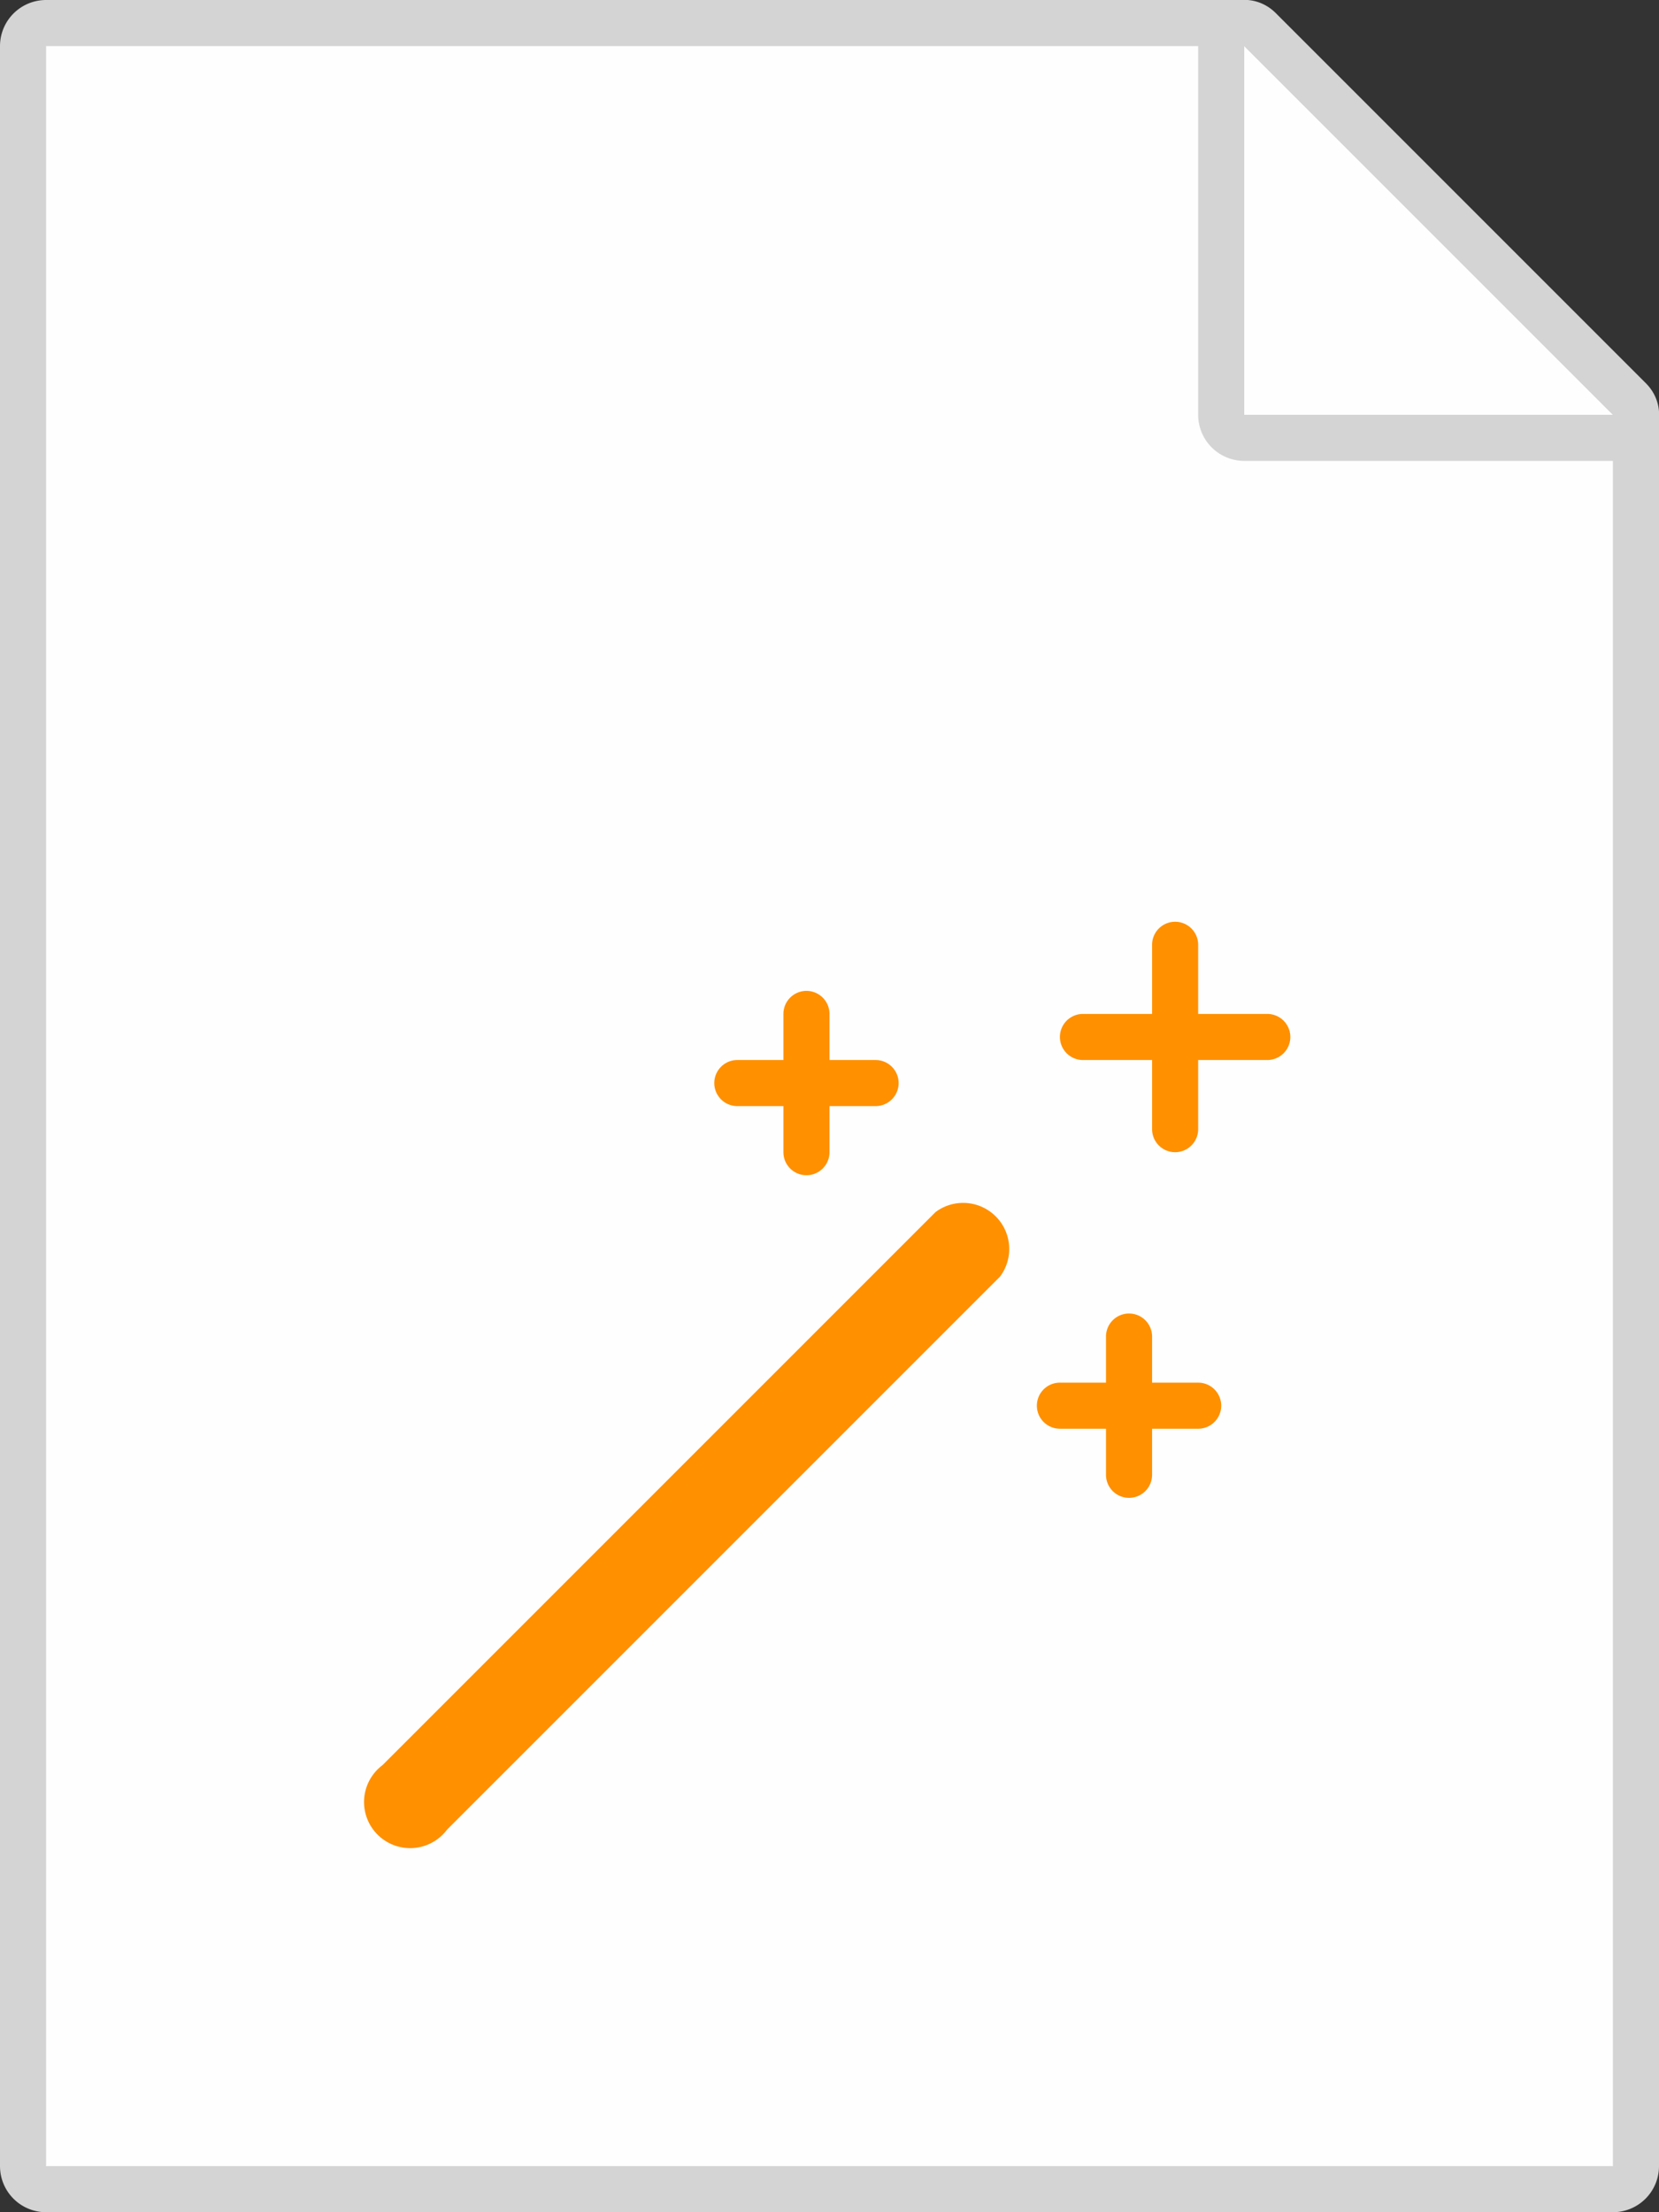 <svg xmlns="http://www.w3.org/2000/svg" width="36" height="48"><rect width="100%" height="100%" fill="#333333" stroke="none"/><g fill="none"><path fill="#D4D4D4" d="M36 9v38a1 1 0 0 1-1 1H1a1 1 0 0 1-1-1V1a1 1 0 0 1 1-1h26"/><path fill="#FEFEFE" d="M1 1h26l8 8v38H1z"/><path fill="#D4D4D4" d="M27 1v8h8l-8-8zm.7-.7l8 8c.64.62.2 1.7-.7 1.7h-8a1 1 0 0 1-1-1V1c0-.9 1.08-1.34 1.7-.7z"/><path fill="#FF9000" d="M26 22h1.5a.5.5 0 1 1 0 1H26v1.5a.5.5 0 1 1-1 0V23h-1.5a.5.5 0 1 1 0-1H25v-1.5a.5.5 0 1 1 1 0V22zm-8 1h1a.5.5 0 1 1 0 1h-1v1a.5.5 0 1 1-1 0v-1h-1a.5.5 0 1 1 0-1h1v-1a.5.5 0 1 1 1 0v1zm7 7h1a.5.5 0 1 1 0 1h-1v1a.5.5 0 1 1-1 0v-1h-1a.5.5 0 1 1 0-1h1v-1a.5.5 0 1 1 1 0v1zM9.7 39.7a1 1 0 1 1-1.4-1.4l12-12a1 1 0 0 1 1.4 1.4l-12 12z"/></g></svg>